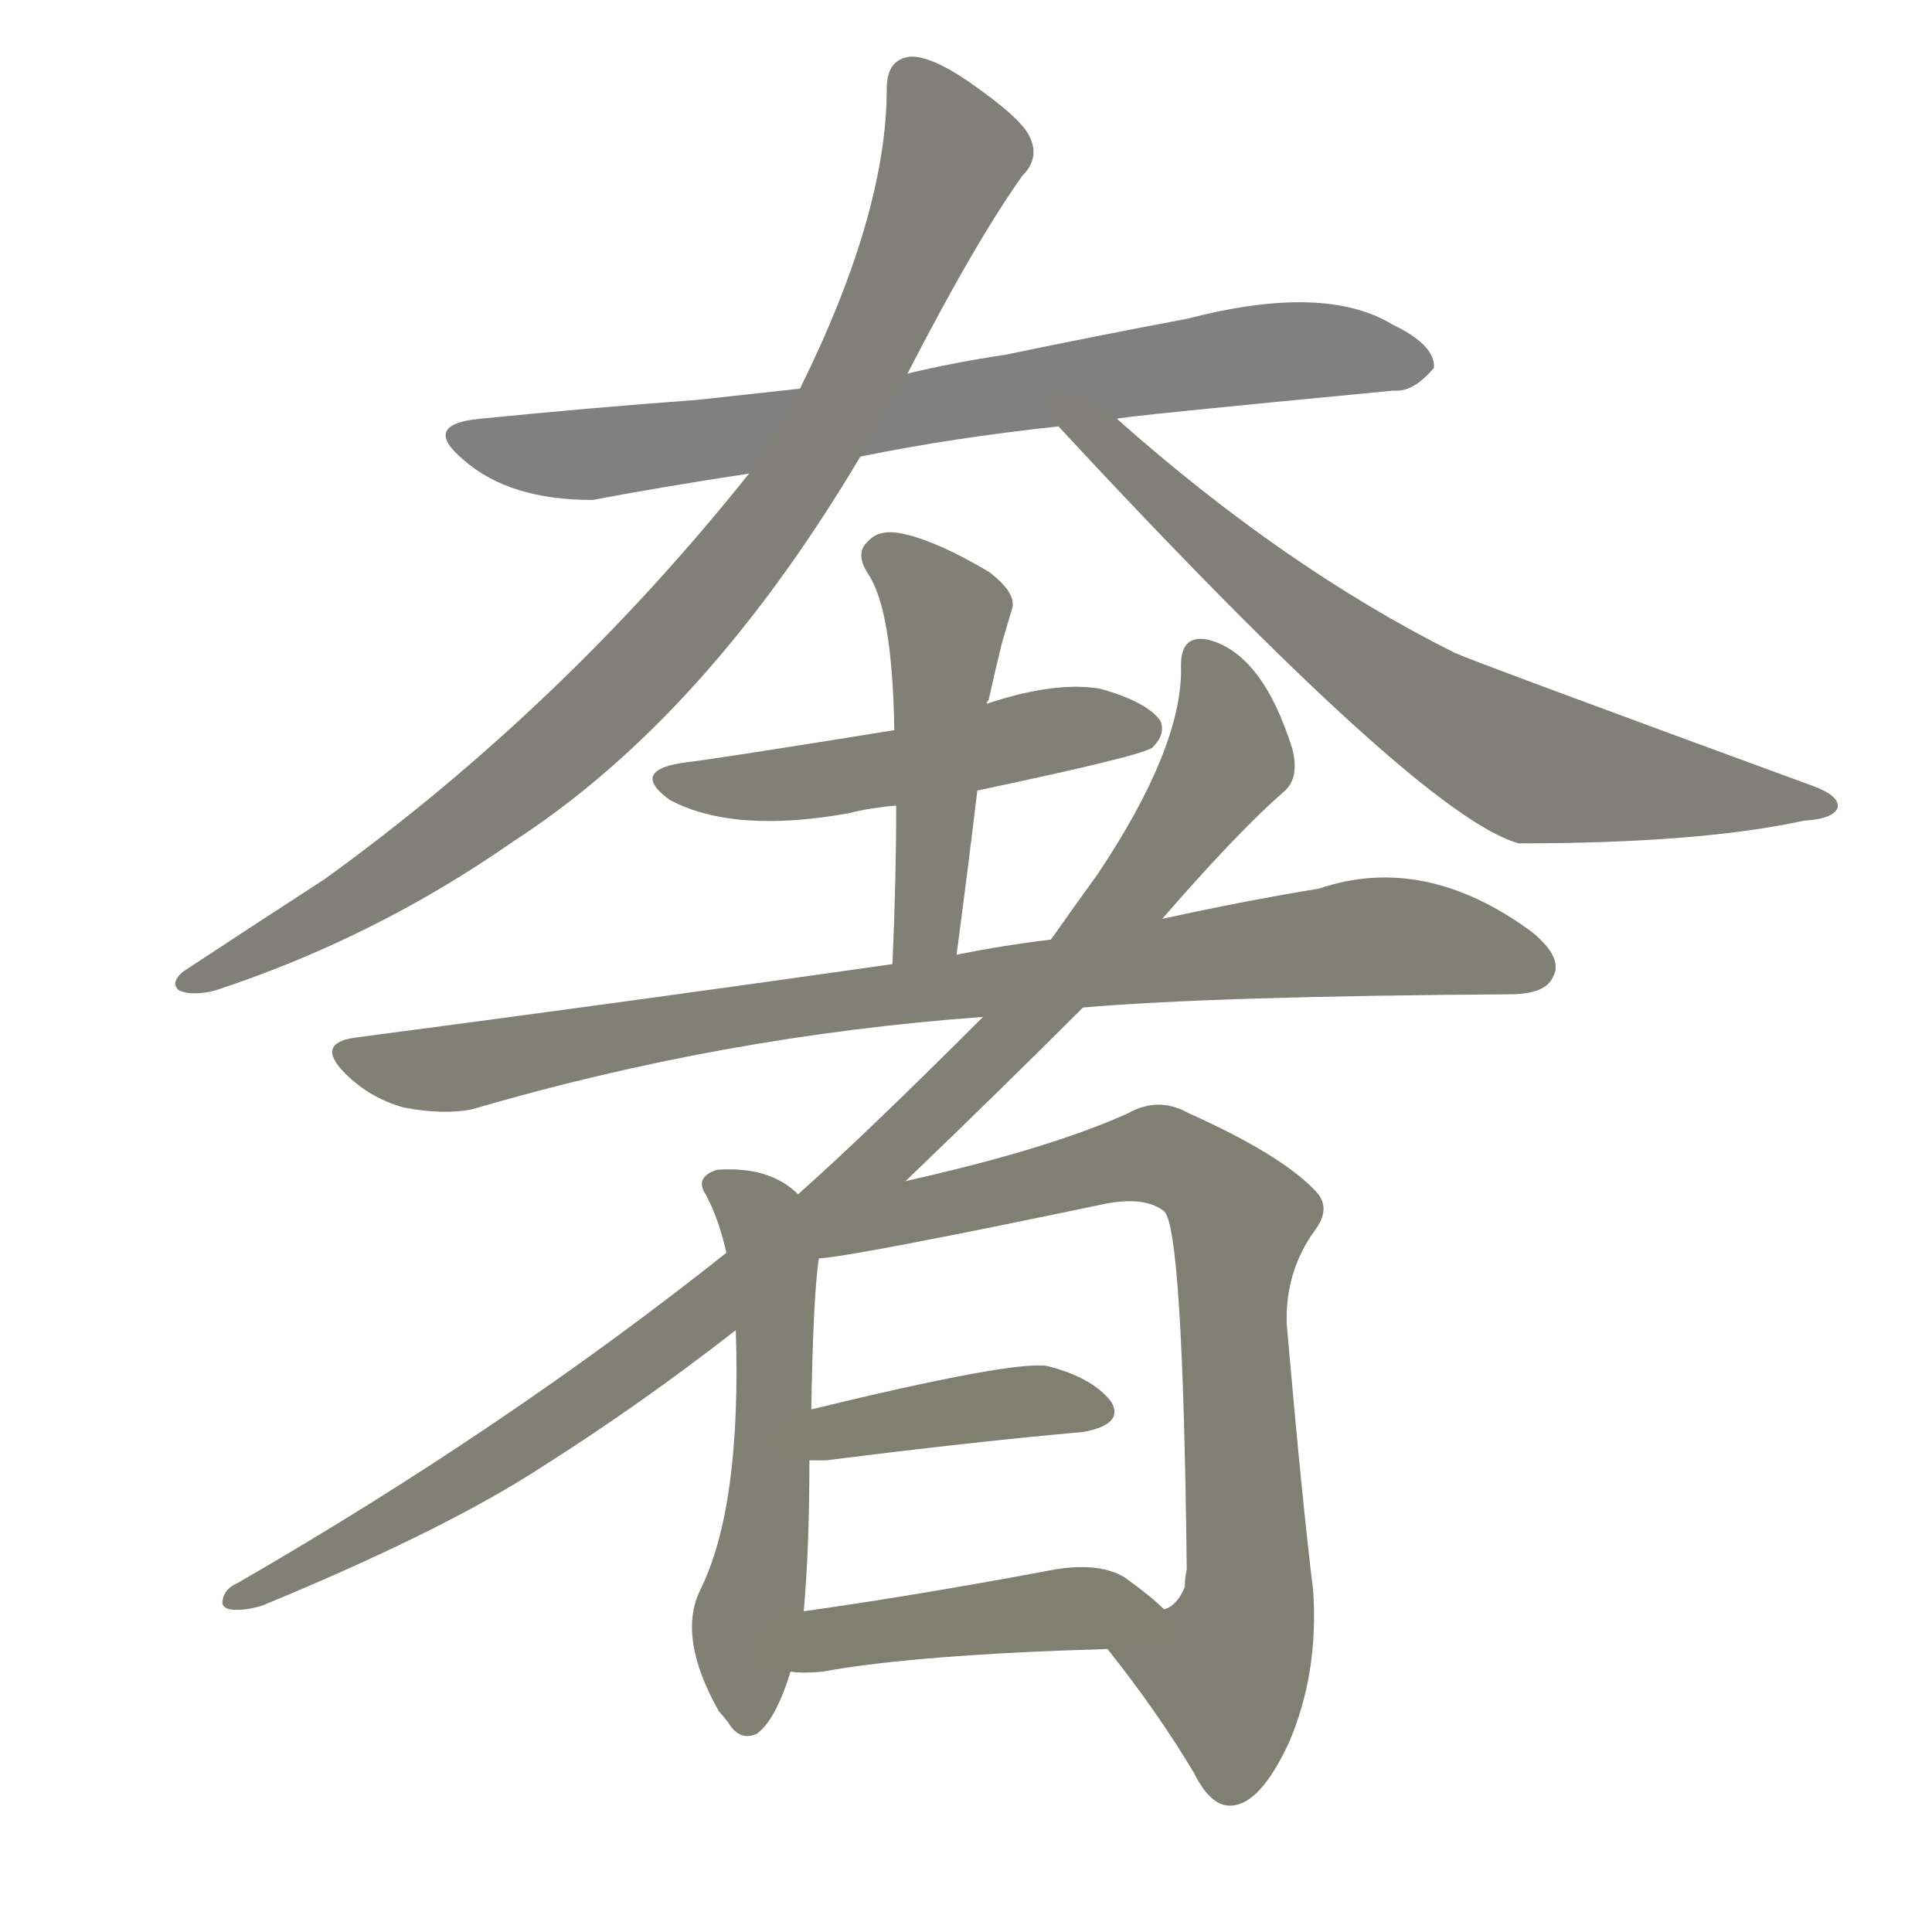 <svg version="1.1" viewBox="0 0 1024 1024" xmlns="http://www.w3.org/2000/svg">
  
  <g transform="scale(1, -1) translate(0, -900)">
    <style type="text/css">
        .stroke1 {fill: #808080;}
        .stroke2 {fill: #808079;}
        .stroke3 {fill: #808078;}
        .stroke4 {fill: #808077;}
        .stroke5 {fill: #808076;}
        .stroke6 {fill: #808075;}
        .stroke7 {fill: #808074;}
        .stroke8 {fill: #808073;}
        .stroke9 {fill: #808072;}
        .stroke10 {fill: #808071;}
        .stroke11 {fill: #808070;}
        .stroke12 {fill: #808069;}
        .stroke13 {fill: #808068;}
        .stroke14 {fill: #808067;}
        .stroke15 {fill: #808066;}
        .stroke16 {fill: #808065;}
        .stroke17 {fill: #808064;}
        .stroke18 {fill: #808063;}
        .stroke19 {fill: #808062;}
        .stroke20 {fill: #808061;}
        text {
            font-family: Helvetica;
            font-size: 50px;
            fill: #808060;
            paint-order: stroke;
            stroke: #000000;
            stroke-width: 4px;
            stroke-linecap: butt;
            stroke-linejoin: miter;
            font-weight: 800;
        }
    </style>

    <path d="M 592 678 Q 592 679 739 693 Q 749 692 760 705 Q 761 717 738 728 Q 702 750 629 731 Q 581 722 533 712 Q 506 708 481 702 L 424 694 Q 396 691 369 688 Q 314 684 254 678 Q 223 675 246 656 Q 270 635 314 635 Q 351 642 397 649 L 456 658 Q 505 668 561 674 L 592 678 Z" class="stroke1"/>
    <path d="M 481 702 Q 517 772 542 807 Q 551 816 546 827 Q 542 837 513 857 Q 494 870 483 870 Q 470 869 470 853 Q 470 787 424 694 L 397 649 Q 298 525 172 434 Q 138 412 97 385 Q 90 379 95 375 Q 102 372 114 375 Q 199 403 272 454 Q 374 520 456 658 L 481 702 Z" class="stroke2"/>
    <path d="M 561 674 Q 753 467 805 453 Q 901 453 956 465 Q 972 466 974 472 Q 975 478 962 483 Q 782 549 771 554 Q 681 599 592 678 C 569 698 541 696 561 674 Z" class="stroke3"/>
    <path d="M 518 481 Q 608 500 611 504 Q 618 511 615 518 Q 608 528 583 535 Q 559 539 523 527 L 474 513 Q 381 498 364 496 Q 333 492 355 476 Q 389 458 450 469 Q 462 472 475 473 L 518 481 Z" class="stroke4"/>
    <path d="M 507 394 Q 513 439 518 481 L 523 527 Q 523 528 524 529 Q 528 547 531 559 Q 534 569 536 576 Q 540 585 524 597 Q 497 613 479 617 Q 466 620 460 613 Q 453 607 460 596 Q 473 577 474 513 L 475 473 Q 475 433 473 389 C 472 359 503 364 507 394 Z" class="stroke5"/>
    <path d="M 574 366 Q 644 372 800 373 Q 819 373 823 382 Q 829 392 812 406 Q 755 448 699 429 Q 662 423 616 413 L 557 402 Q 532 399 507 394 L 473 389 Q 340 370 188 350 Q 167 347 183 331 Q 196 318 214 313 Q 235 309 250 312 Q 383 351 521 361 L 574 366 Z" class="stroke6"/>
    <path d="M 480 274 Q 531 323 574 366 L 616 413 Q 656 459 680 480 Q 689 487 685 503 Q 669 554 640 561 Q 625 564 626 545 Q 626 503 582 437 Q 569 419 557 402 L 521 361 Q 458 298 423 267 L 385 236 Q 268 143 126 61 Q 119 58 118 52 Q 117 48 122 47 Q 129 46 139 49 Q 236 89 288 123 Q 340 156 390 195 L 480 274 Z" class="stroke7"/>
    <path d="M 423 267 Q 408 282 380 280 Q 368 276 374 267 Q 381 254 385 236 L 390 195 Q 393 101 371 57 Q 359 32 381 -7 Q 382 -8 386 -13 Q 392 -23 401 -19 Q 411 -12 419 14 L 426 46 Q 429 79 429 126 L 430 153 Q 431 213 434 233 C 437 256 437 256 423 267 Z" class="stroke8"/>
    <path d="M 587 26 Q 614 -8 633 -40 Q 642 -58 653 -57 Q 668 -56 683 -24 Q 699 13 696 57 Q 690 106 682 198 Q 681 226 697 248 Q 706 260 697 269 Q 679 288 630 310 Q 614 319 598 310 Q 556 291 480 274 C 451 267 404 230 434 233 L 434 233 Q 452 234 586 262 Q 607 266 617 258 Q 627 249 629 68 Q 628 64 628 59 Q 624 49 617 47 C 598 24 581 34 587 26 Z" class="stroke9"/>
    <path d="M 429 126 Q 433 126 438 126 Q 517 136 574 141 Q 596 145 589 157 Q 579 170 555 176 Q 537 179 430 153 C 401 146 399 126 429 126 Z" class="stroke10"/>
    <path d="M 419 14 Q 426 13 436 14 Q 485 23 587 26 C 617 27 638 28 617 47 Q 610 54 596 64 Q 581 73 553 67 Q 483 54 426 46 C 396 42 389 16 419 14 Z" class="stroke11"/>
    
    
    
    
    
    
    
    
    
    
    </g>
</svg>